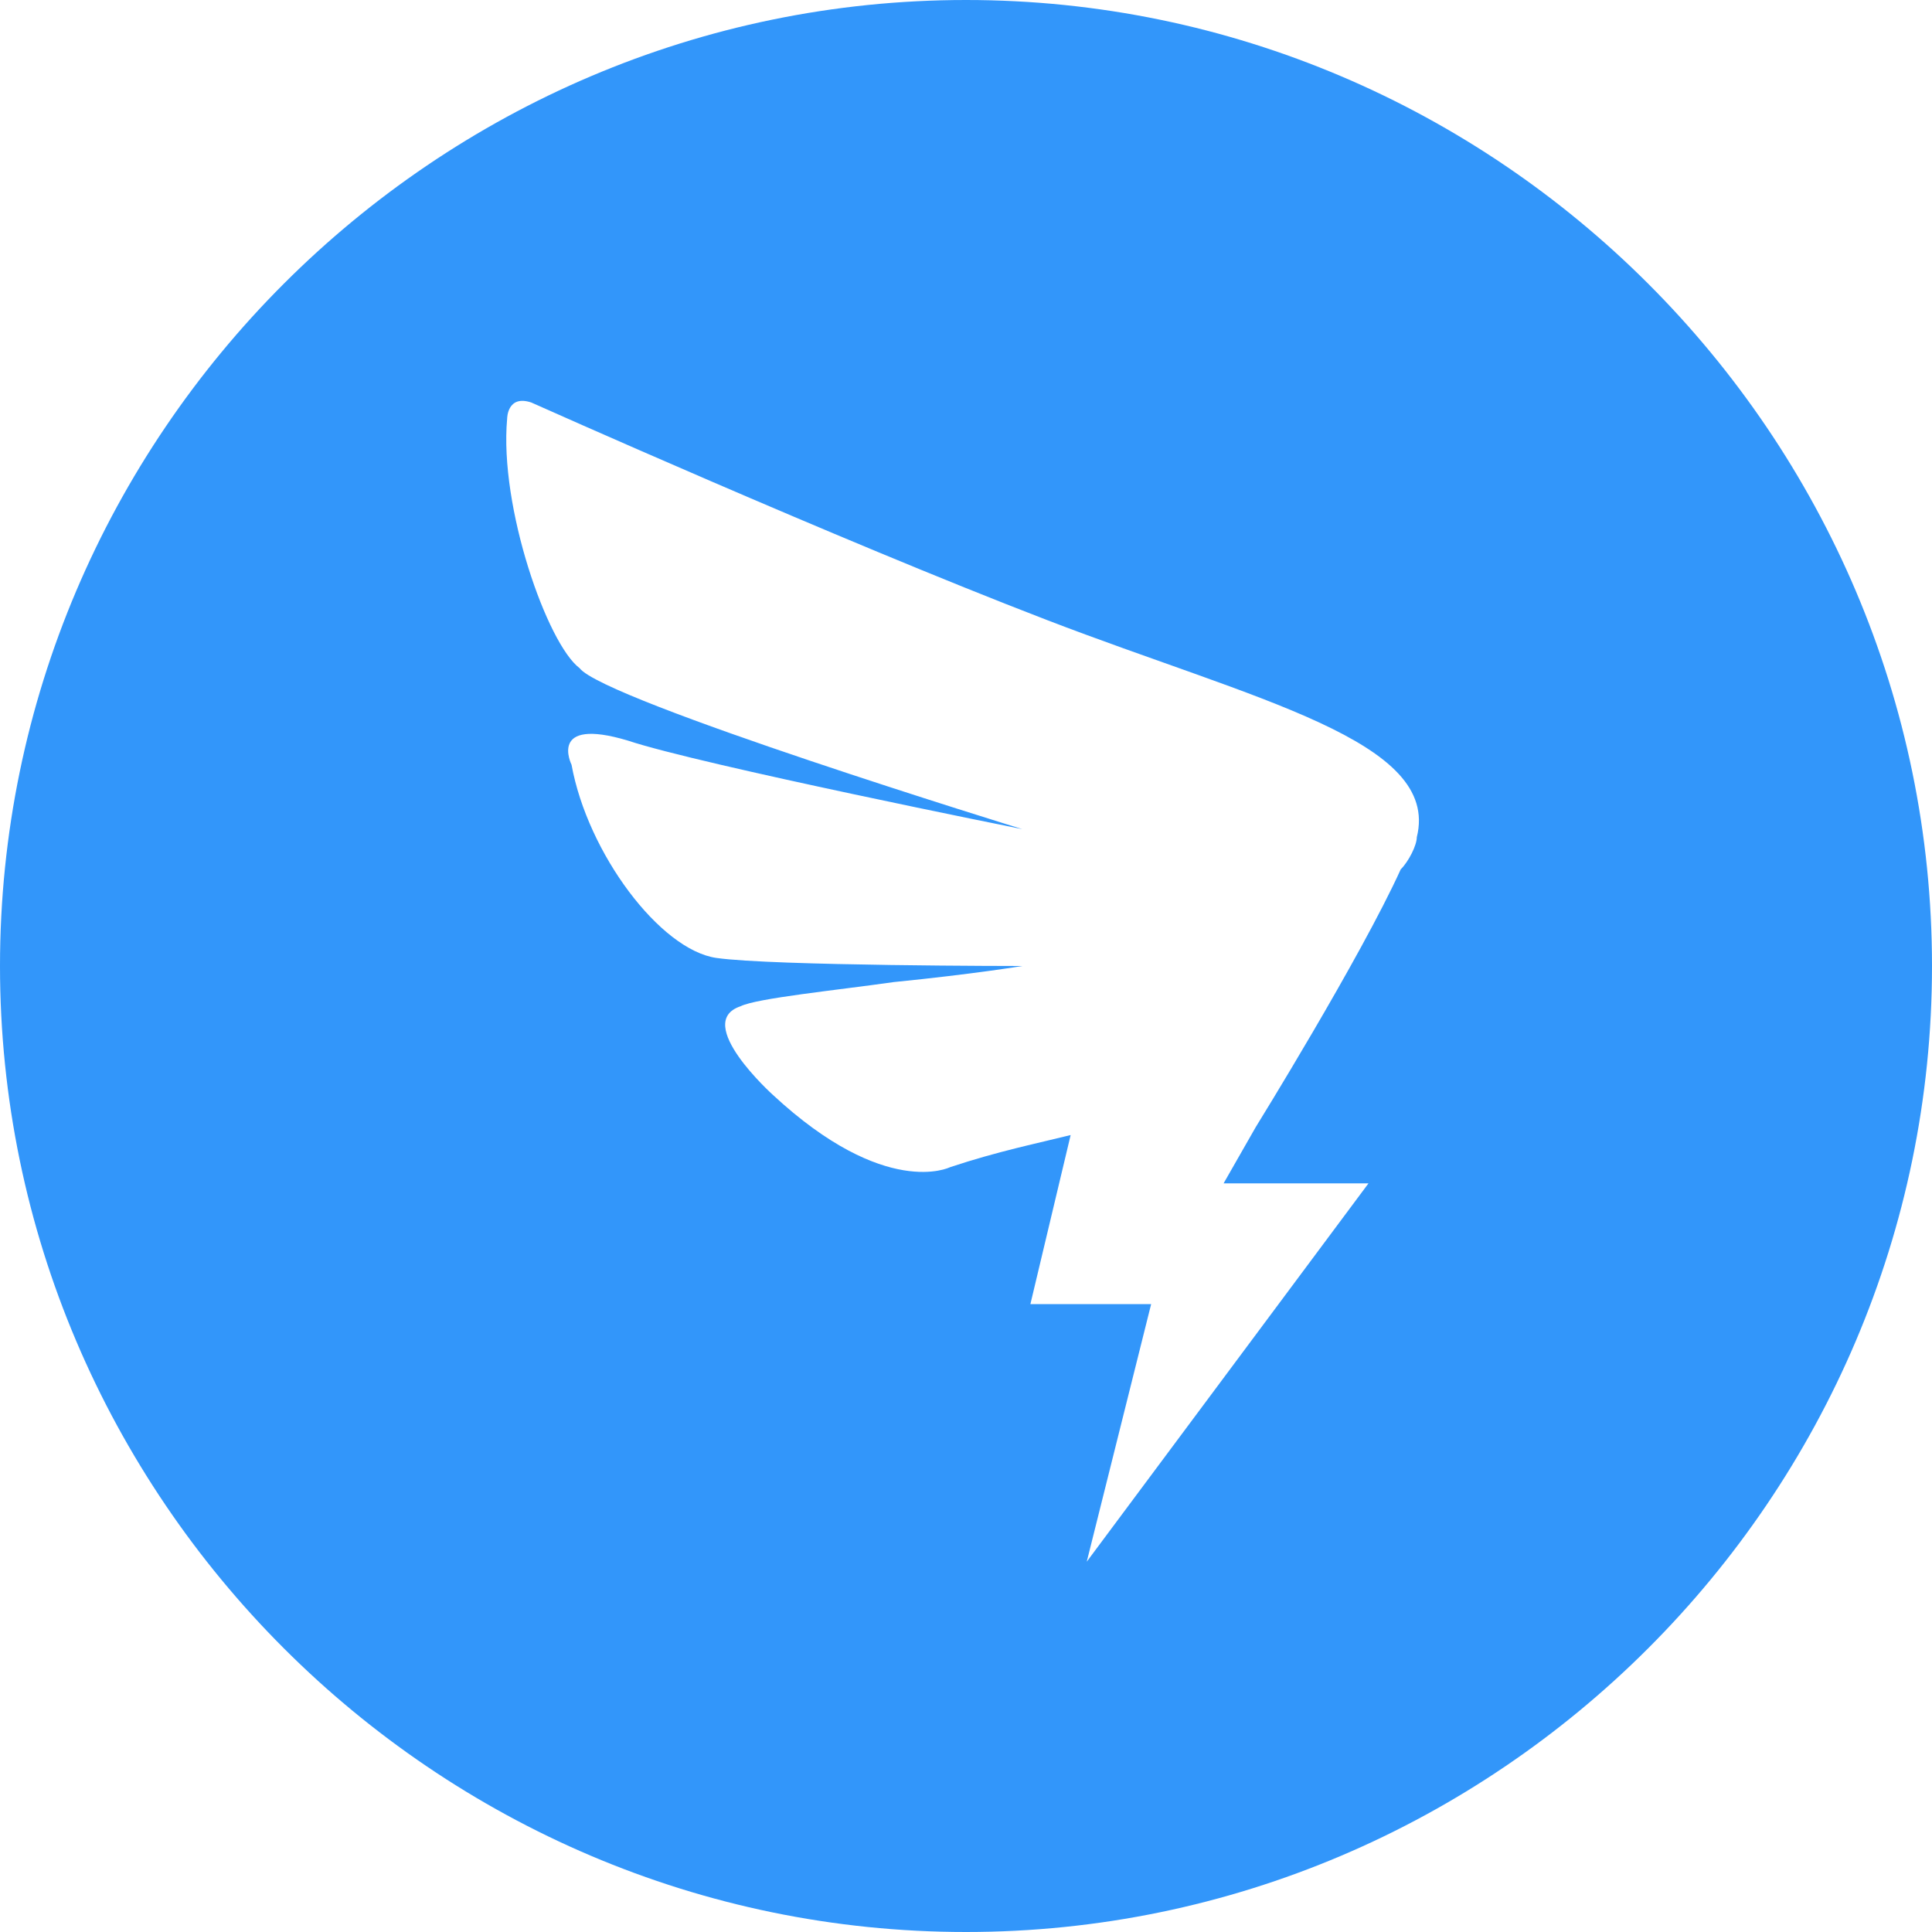 <?xml version="1.0" standalone="no"?><!DOCTYPE svg PUBLIC "-//W3C//DTD SVG 1.1//EN" "http://www.w3.org/Graphics/SVG/1.1/DTD/svg11.dtd"><svg t="1736152922404" class="icon" viewBox="0 0 1024 1024" version="1.1" xmlns="http://www.w3.org/2000/svg" p-id="7440" width="256" height="256" xmlns:xlink="http://www.w3.org/1999/xlink"><path d="M512 0C230.4 0 0 230.4 0 512s230.4 512 512 512 512-230.4 512-512S793.6 0 512 0z m238.933 443.733c0 4.267-4.267 12.8-8.533 17.067-21.333 46.933-76.8 136.533-76.8 136.533l-17.067 29.867H725.333l-149.333 200.533 34.133-136.533h-64l21.333-89.6c-17.067 4.267-38.4 8.533-64 17.067 0 0-34.133 17.067-93.867-38.4 0 0-42.667-38.4-17.067-46.933 8.533-4.267 51.2-8.533 81.067-12.8 42.667-4.267 68.267-8.533 68.267-8.533s-132.267 0-162.133-4.267c-29.867-4.267-68.267-55.467-76.8-102.4 0 0-12.8-25.6 29.867-12.8 38.4 12.8 209.067 46.933 209.067 46.933s-221.867-68.267-234.667-85.333c-17.067-12.8-42.667-85.333-38.4-132.267 0 0 0-12.8 12.8-8.533 0 0 162.133 72.533 273.067 115.2 110.933 42.667 209.067 64 196.267 115.2z" fill="#3296FA" p-id="7441"></path></svg>